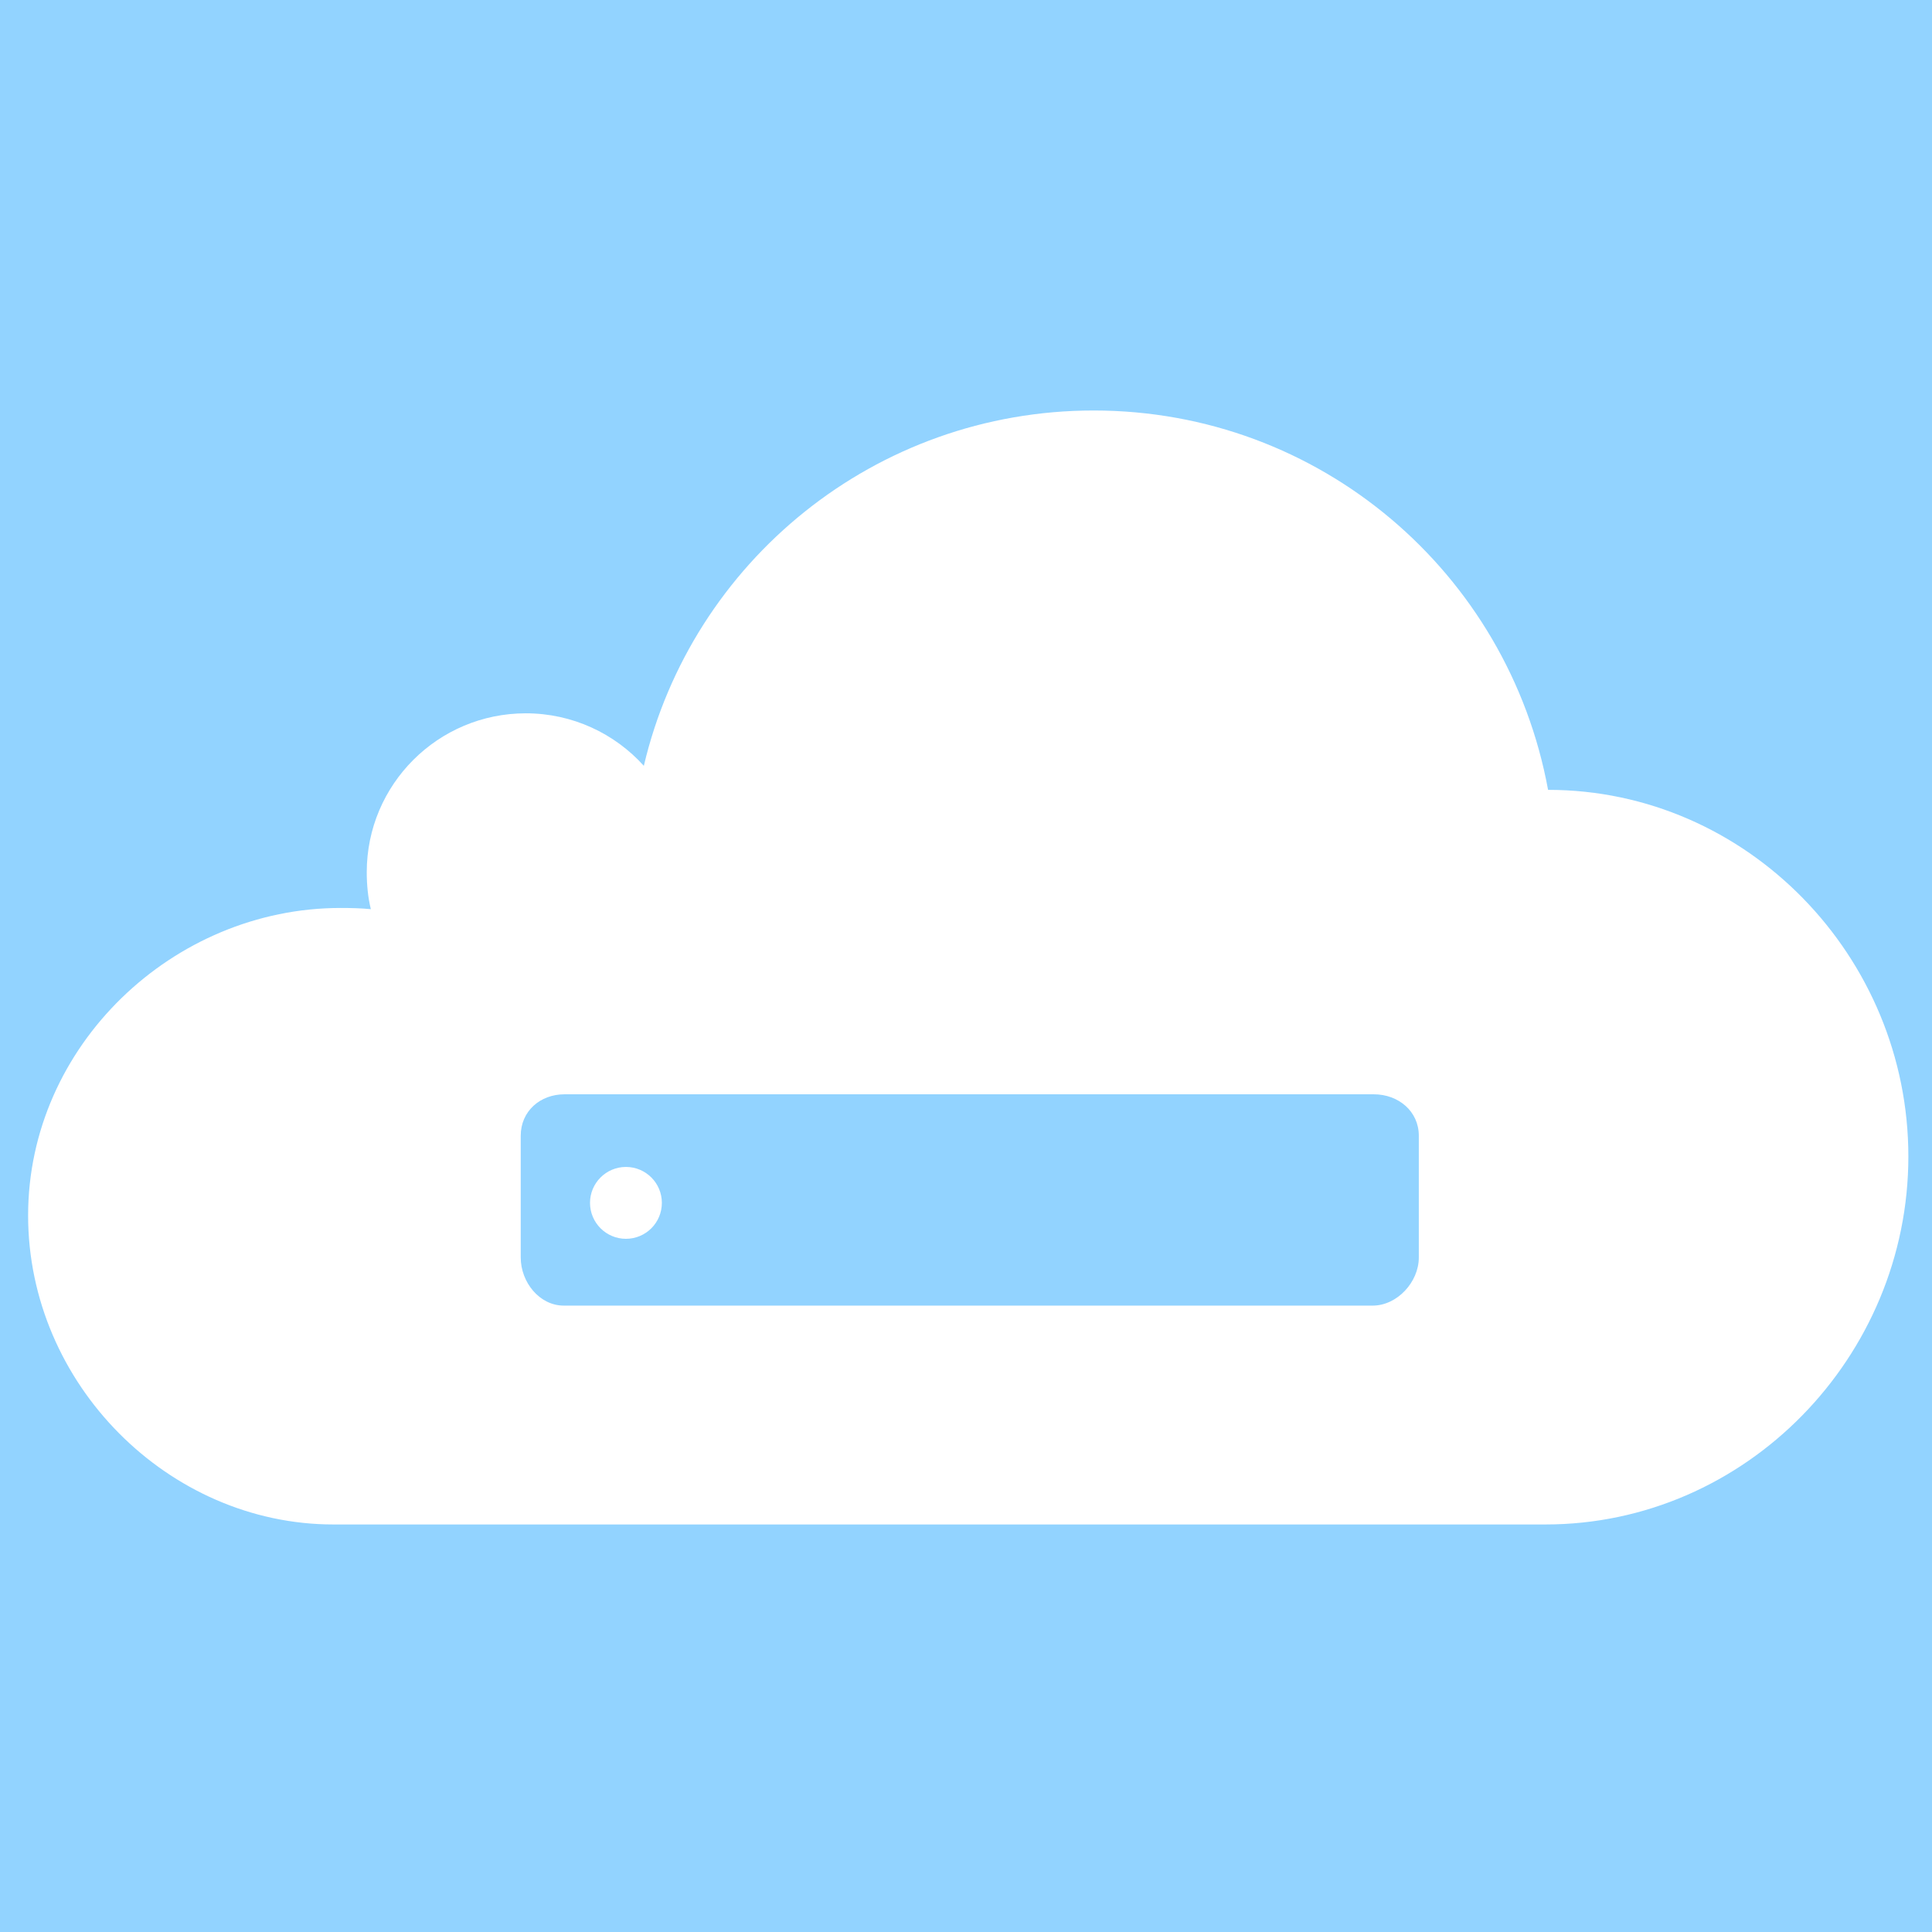 <?xml version="1.0" encoding="utf-8"?>
<svg xmlns="http://www.w3.org/2000/svg" viewBox="0 0 256 256">
<g id="Layer_2">
	<rect fill="#92D3FF" width="256" height="256"/>
</g>
<g id="Layer_1">
	<g>
		<path fill="#FFFFFF" d="M82.941,154.626c-2.628,0-4.761,2.134-4.761,4.759c0,2.631,2.133,4.763,4.761,4.763
			c2.631,0,4.76-2.132,4.76-4.763C87.701,156.76,85.572,154.626,82.941,154.626z"/>
		<path fill="#FFFFFF" d="M205.127,104.66c-5.283-28.778-30.231-50.268-60.207-50.268c-28.961,0-53.243,20.045-59.609,47.084
			c-3.846-4.27-9.437-6.958-15.642-6.958c-11.626,0-21.073,9.425-21.073,21.05c0,1.683,0.16,3.334,0.541,4.901
			c-1.301-0.127-2.686-0.159-4.01-0.159c-22.182,0-41.402,18.244-41.402,40.743C3.725,183.376,22.318,202,44.19,202h160.582
			c26.569,0,48.096-22.207,48.096-48.765C252.867,126.769,231.534,104.66,205.127,104.66z M188,166.626
			c0,3.252-2.868,6.374-6.116,6.374H74.71c-3.245,0-5.71-3.12-5.71-6.373v-16.135c0-3.248,2.563-5.492,5.807-5.492h107.232
			c3.248,0,5.961,2.242,5.961,5.49V166.626z"/>
	</g>
</g>
</svg>
